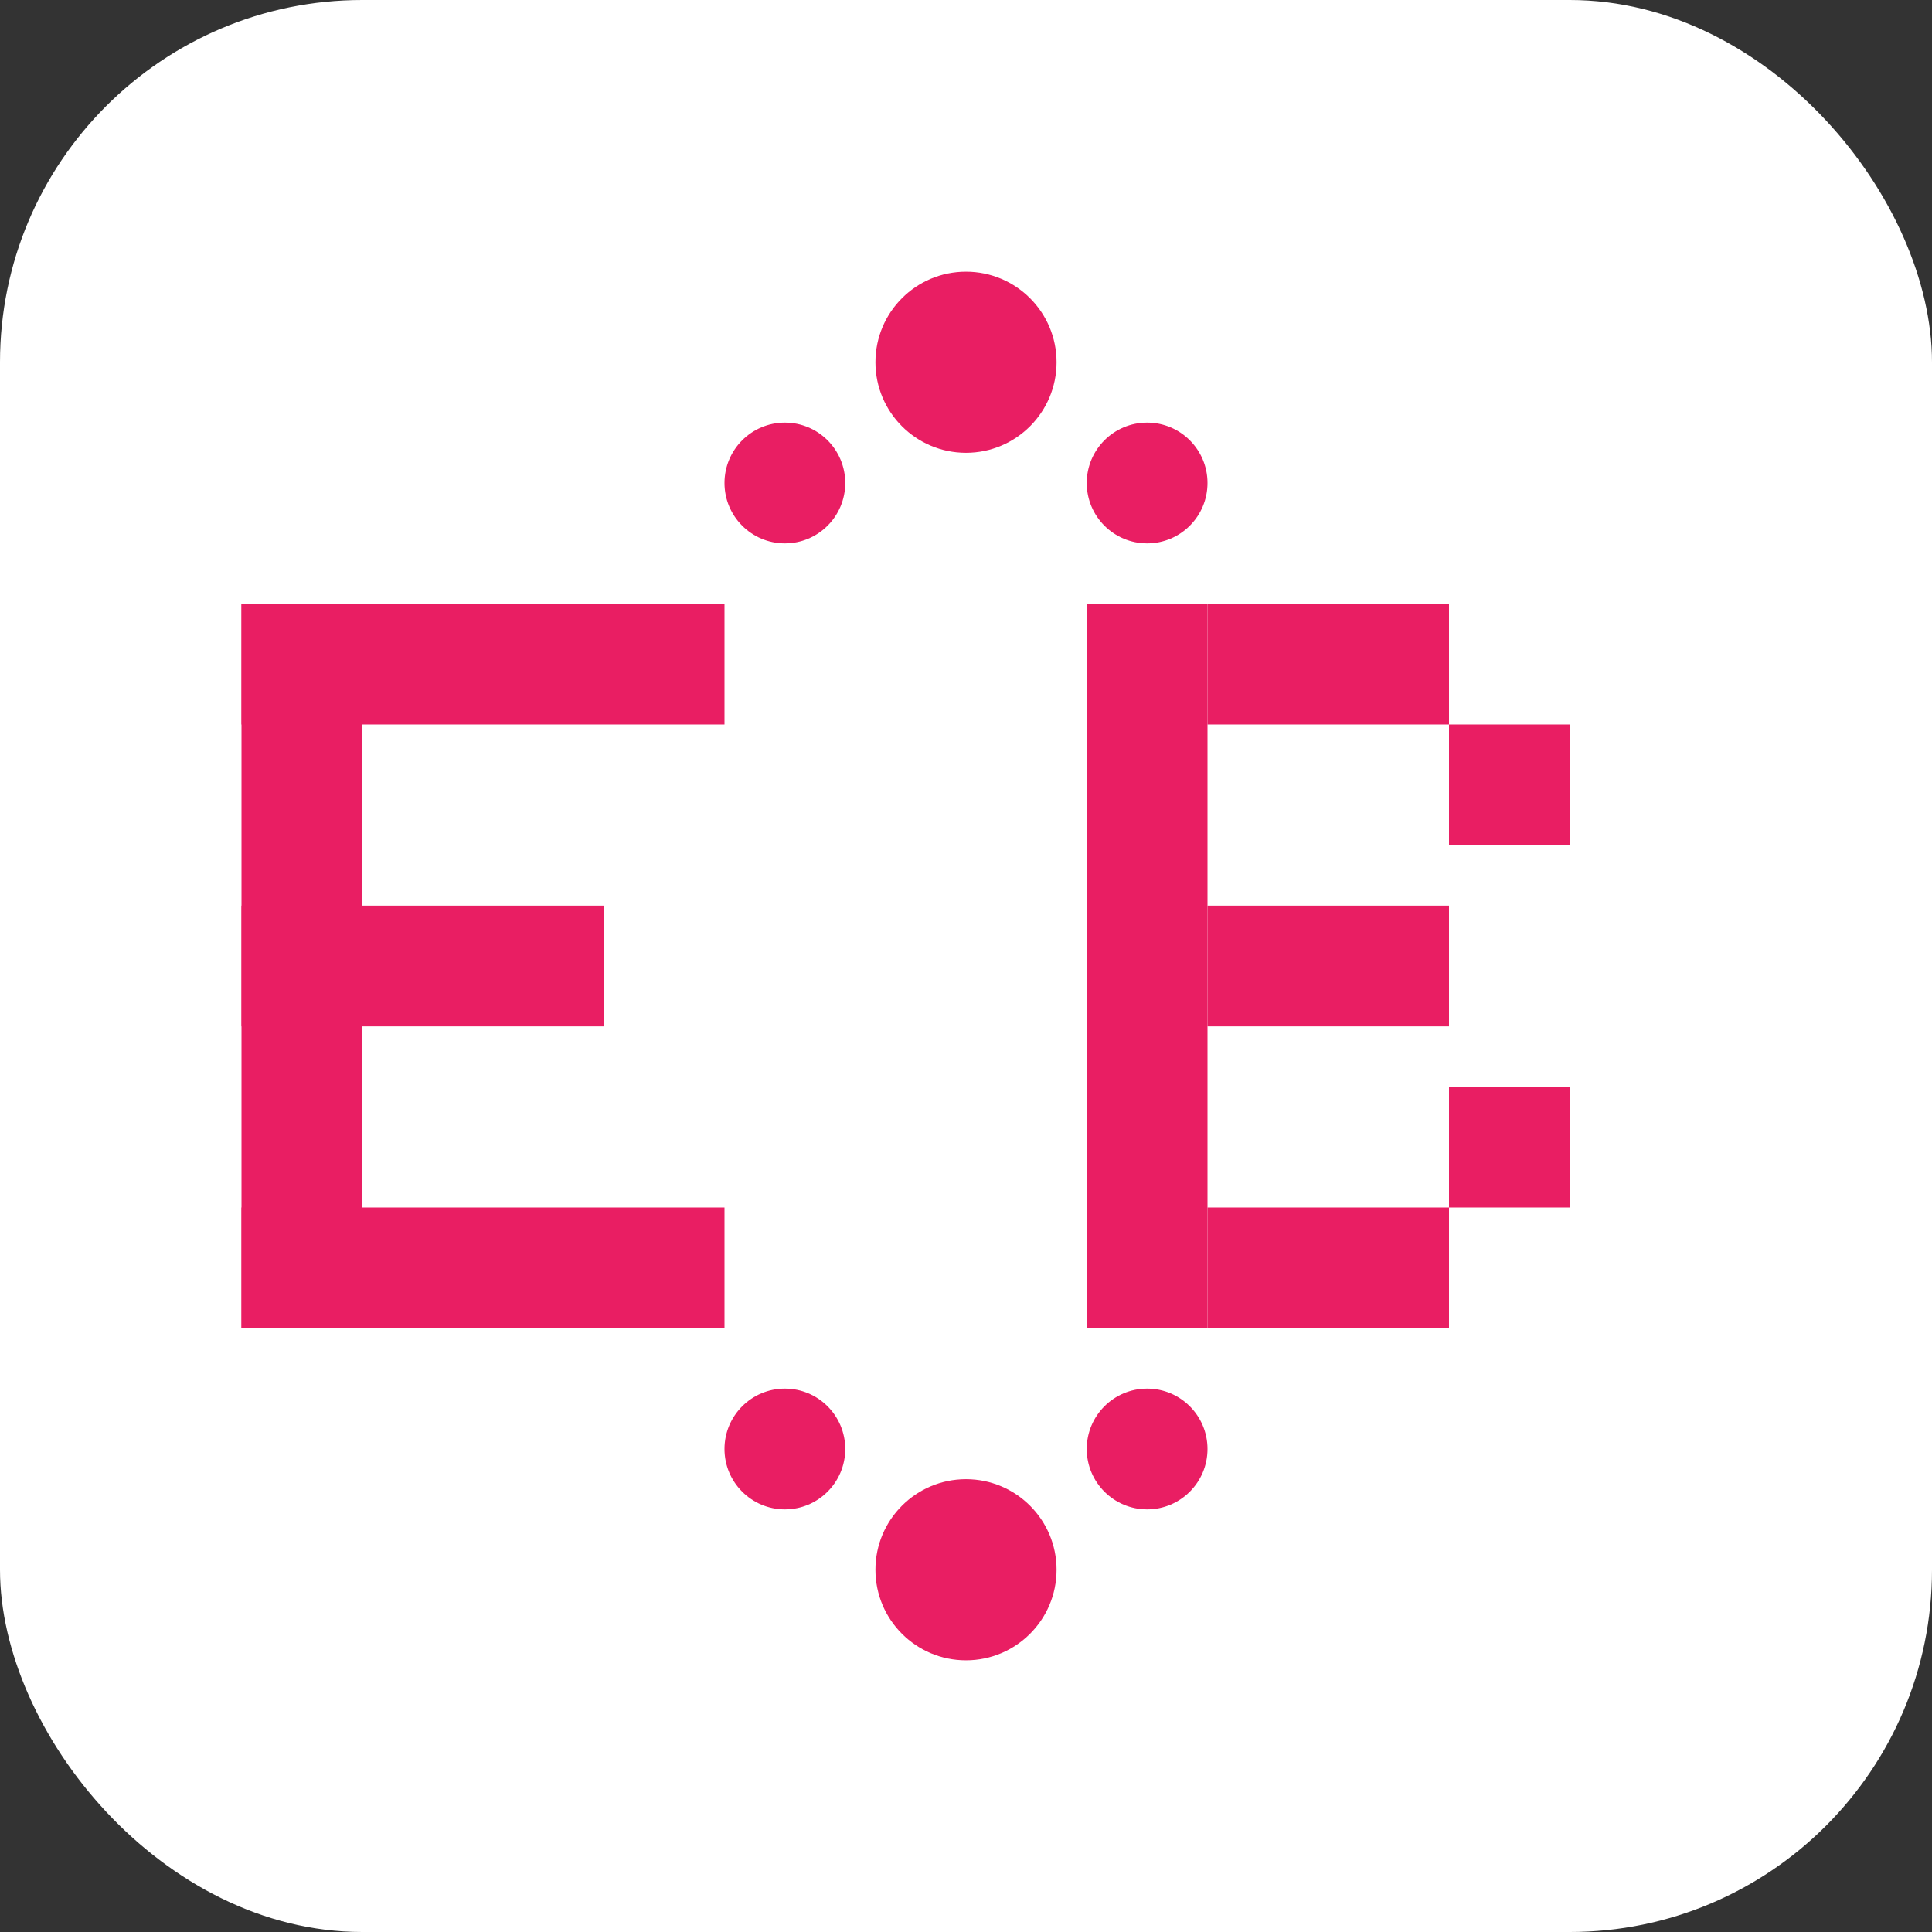 <svg width="32" height="32" viewBox="0 0 32 32" fill="none" xmlns="http://www.w3.org/2000/svg">
  <rect x="0" y="0" width="32" height="32" fill="#333333" stroke="none"/>
  <!-- Background -->
  <rect width="32" height="32" rx="6" fill="#ffffff"/>
  
  <!-- EB Letters simplified -->
  <g transform="translate(16, 16)">
    <!-- E -->
    <g transform="translate(-8, 0)">
      <rect x="-4" y="-6" width="8" height="2" fill="#e91e63"/>
      <rect x="-4" y="-6" width="2" height="12" fill="#e91e63"/>
      <rect x="-4" y="-1" width="6" height="2" fill="#e91e63"/>
      <rect x="-4" y="4" width="8" height="2" fill="#e91e63"/>
    </g>
    
    <!-- B -->
    <g transform="translate(4, 0)">
      <rect x="-2" y="-6" width="2" height="12" fill="#e91e63"/>
      <rect x="0" y="-6" width="4" height="2" fill="#e91e63"/>
      <rect x="0" y="-1" width="4" height="2" fill="#e91e63"/>
      <rect x="0" y="4" width="4" height="2" fill="#e91e63"/>
      <rect x="4" y="-4" width="2" height="2" fill="#e91e63"/>
      <rect x="4" y="2" width="2" height="2" fill="#e91e63"/>
    </g>
    
    <!-- Small decorative flowers -->
    <circle cx="0" cy="-10" r="1.5" fill="#e91e63"/>
    <circle cx="-3" cy="-8" r="1" fill="#e91e63"/>
    <circle cx="3" cy="-8" r="1" fill="#e91e63"/>
    <circle cx="0" cy="10" r="1.5" fill="#e91e63"/>
    <circle cx="-3" cy="8" r="1" fill="#e91e63"/>
    <circle cx="3" cy="8" r="1" fill="#e91e63"/>
  </g>
</svg>